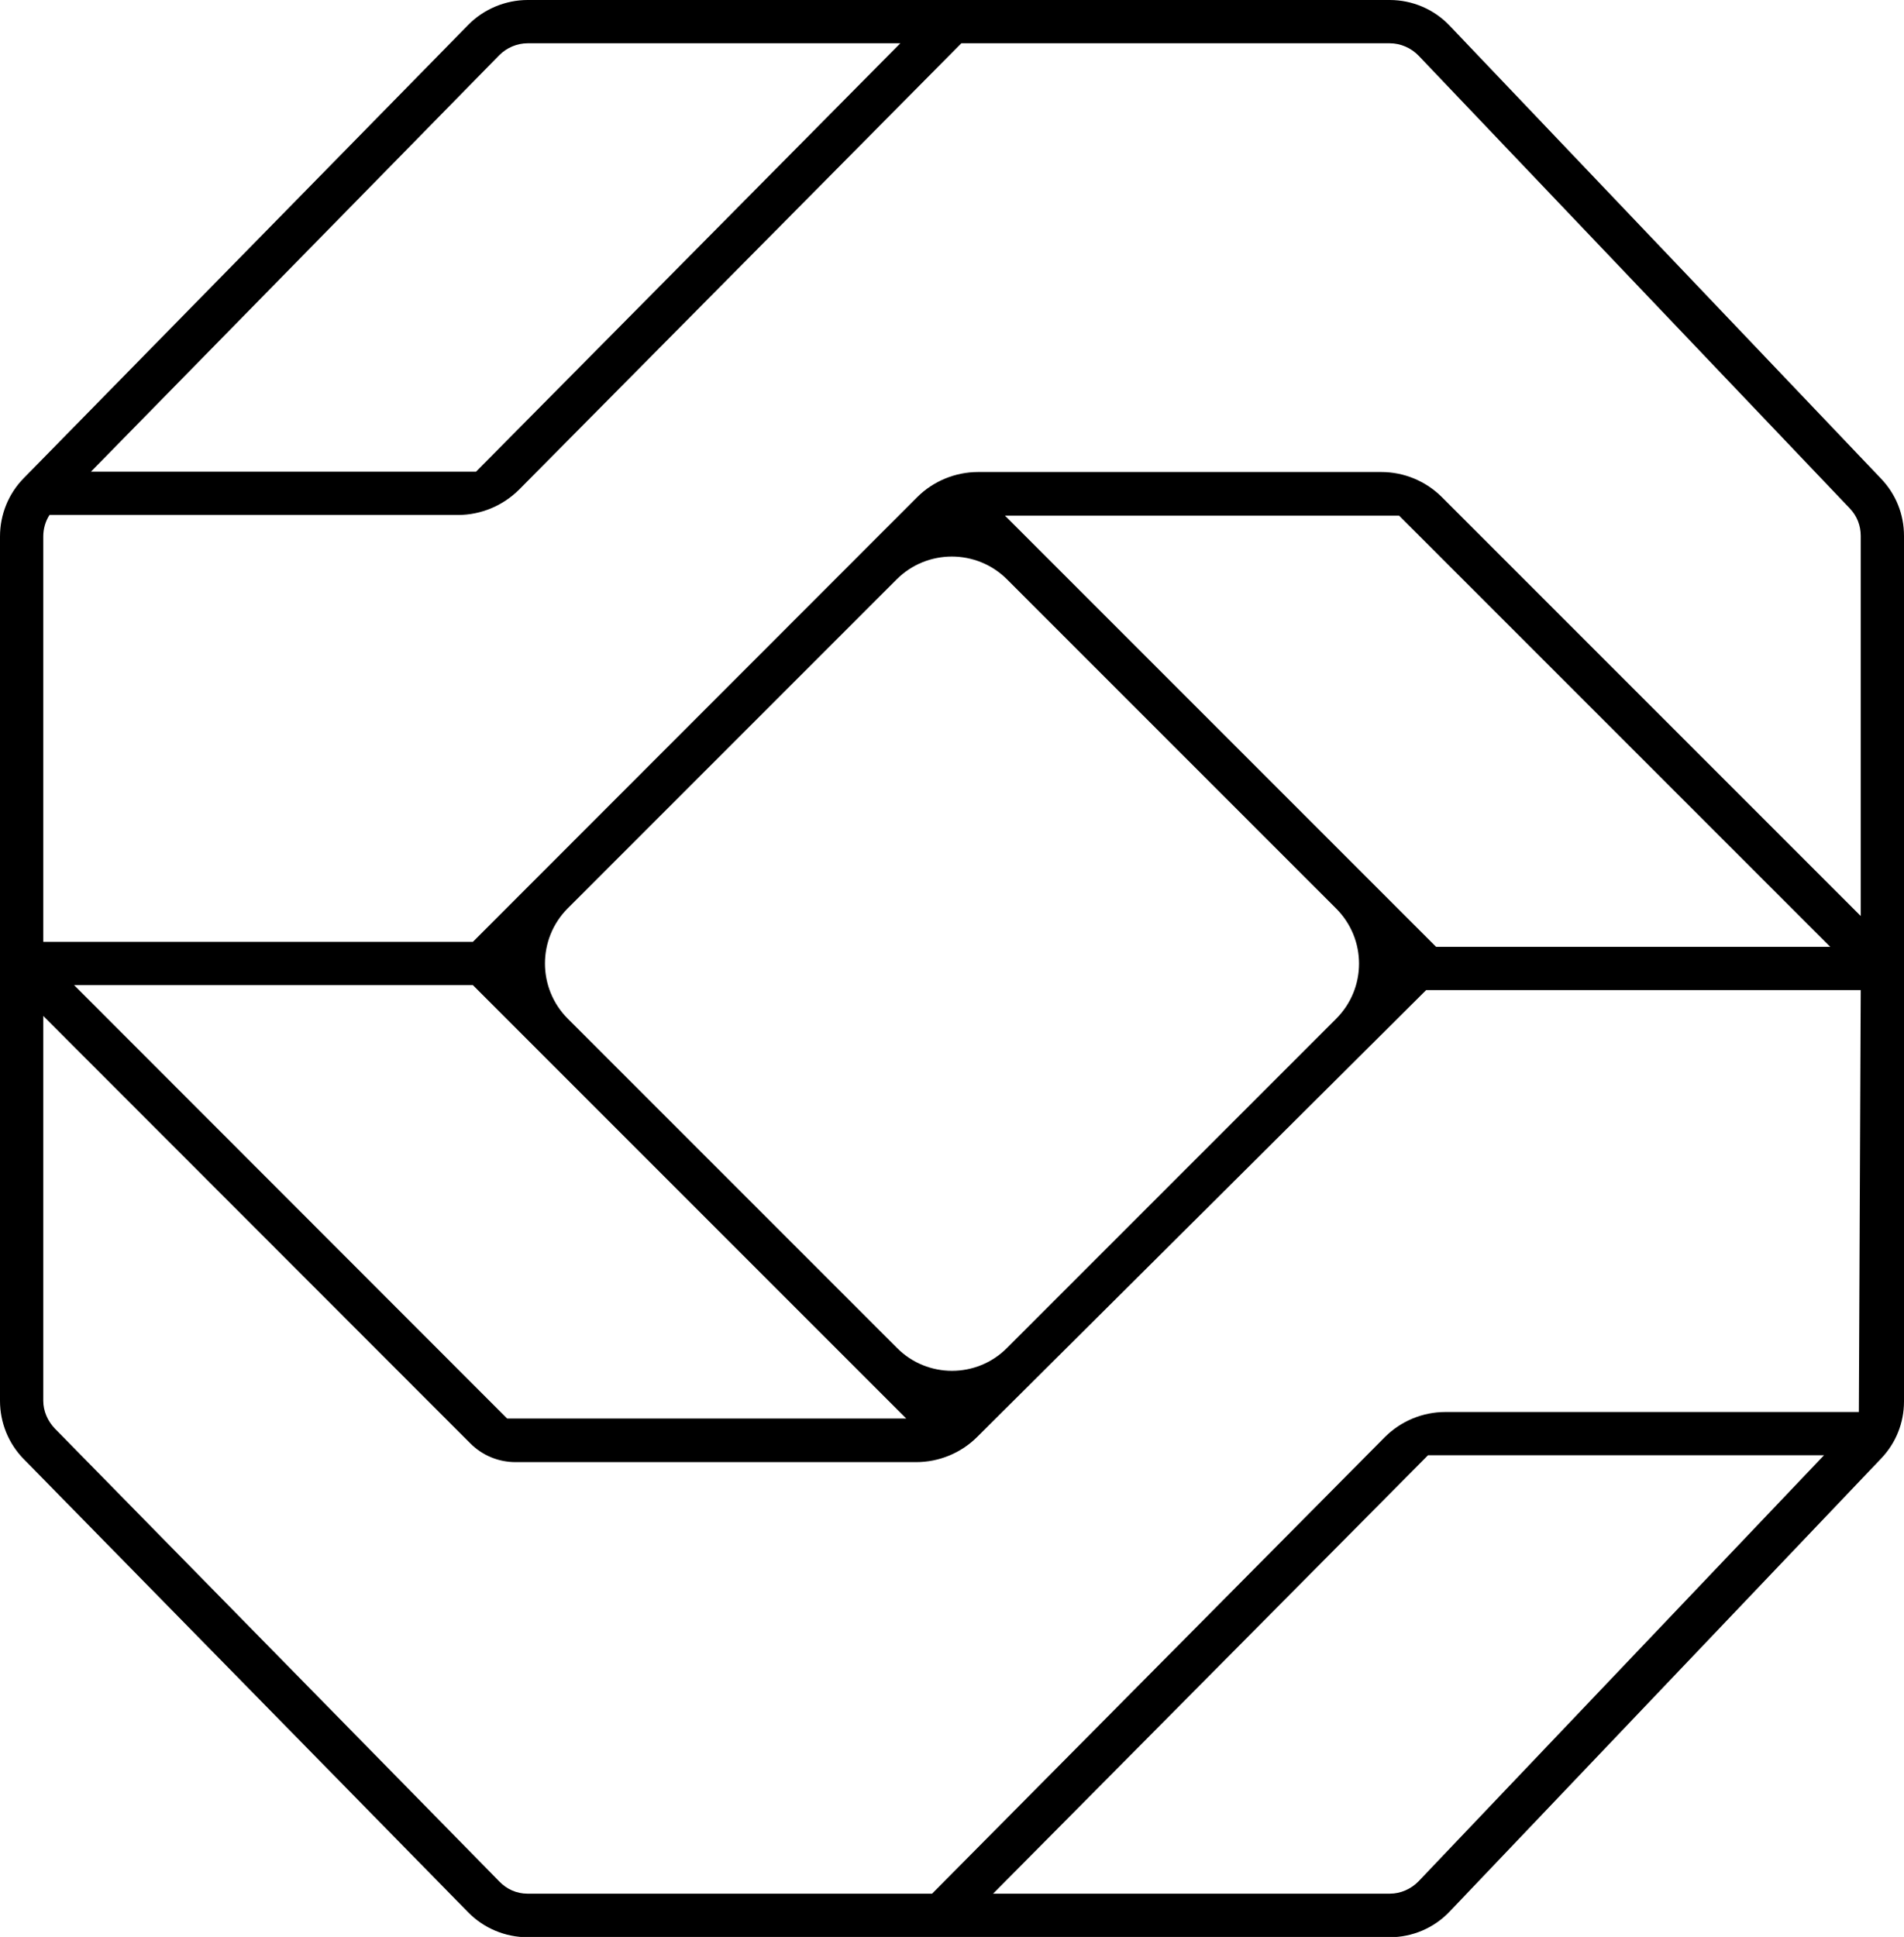 <svg xmlns="http://www.w3.org/2000/svg" width="611.6" viewBox="0 0 611.6 622.1" height="622.1" xml:space="preserve"><path d="M604.2 153.7 465.7 8.3c-5-5.3-12-8.3-19.3-8.3H169.5c-7.1 0-14.1 2.9-19.1 8L7.6 153.6c-4.9 5-7.6 11.7-7.6 18.7v277.6c0 7 2.7 13.7 7.6 18.7l142.8 145.6c5 5.1 11.9 8 19.1 8h276.9c7.3 0 14.3-3 19.3-8.3l138.5-145.4c4.8-5 7.4-11.5 7.4-18.4v-278c0-6.9-2.6-13.4-7.4-18.4zM461.3 304.1 322.8 165.6h126.6l138.5 138.5H461.3zm-309.4 12.3 139.2 139.2H162.9L23.8 316.4h128.1zM288.2 433 182.4 327.2c-9.8-9.8-9.8-25.7 0-35.5L288 186.1c9.8-9.8 25.7-9.8 35.5 0l105.7 105.7c9.8 9.8 9.8 25.6 0 35.4L323.4 433c-9.7 9.7-25.5 9.7-35.2 0zM455.7 17.9l138.5 145.4c2.3 2.4 3.5 5.5 3.5 8.8v122.1L463.2 159.7c-5.2-5.2-12.2-8.1-19.5-8.1H314.2c-7.3 0-14.4 2.9-19.6 8.1L151.9 302.5h-138V172.3c0-2.5.7-4.9 2-6.9h131.2c7.4 0 14.5-3 19.7-8.2l142-143.3h137.6c3.5 0 6.9 1.5 9.3 4zm-295.3-.2c2.4-2.4 5.7-3.8 9.1-3.8h119.7L152.9 151.5H29.2L160.4 17.7zm0 586.6L17.6 458.8c-2.3-2.4-3.7-5.6-3.7-8.9V326.3l137.2 137.3c3.9 3.9 9.1 6 14.5 6h128.7c7.3 0 14.4-2.9 19.6-8.1L458.1 318h139.6c0 .7-.6 135.5-.6 135.5H464.3c-7.3 0-14.3 2.9-19.5 8.1L299.4 608.2h-130c-3.4 0-6.6-1.4-9-3.9zm295.3-.1c-2.4 2.5-5.8 4-9.2 4H319l139.7-140.8h127.2L455.7 604.2z"></path></svg>